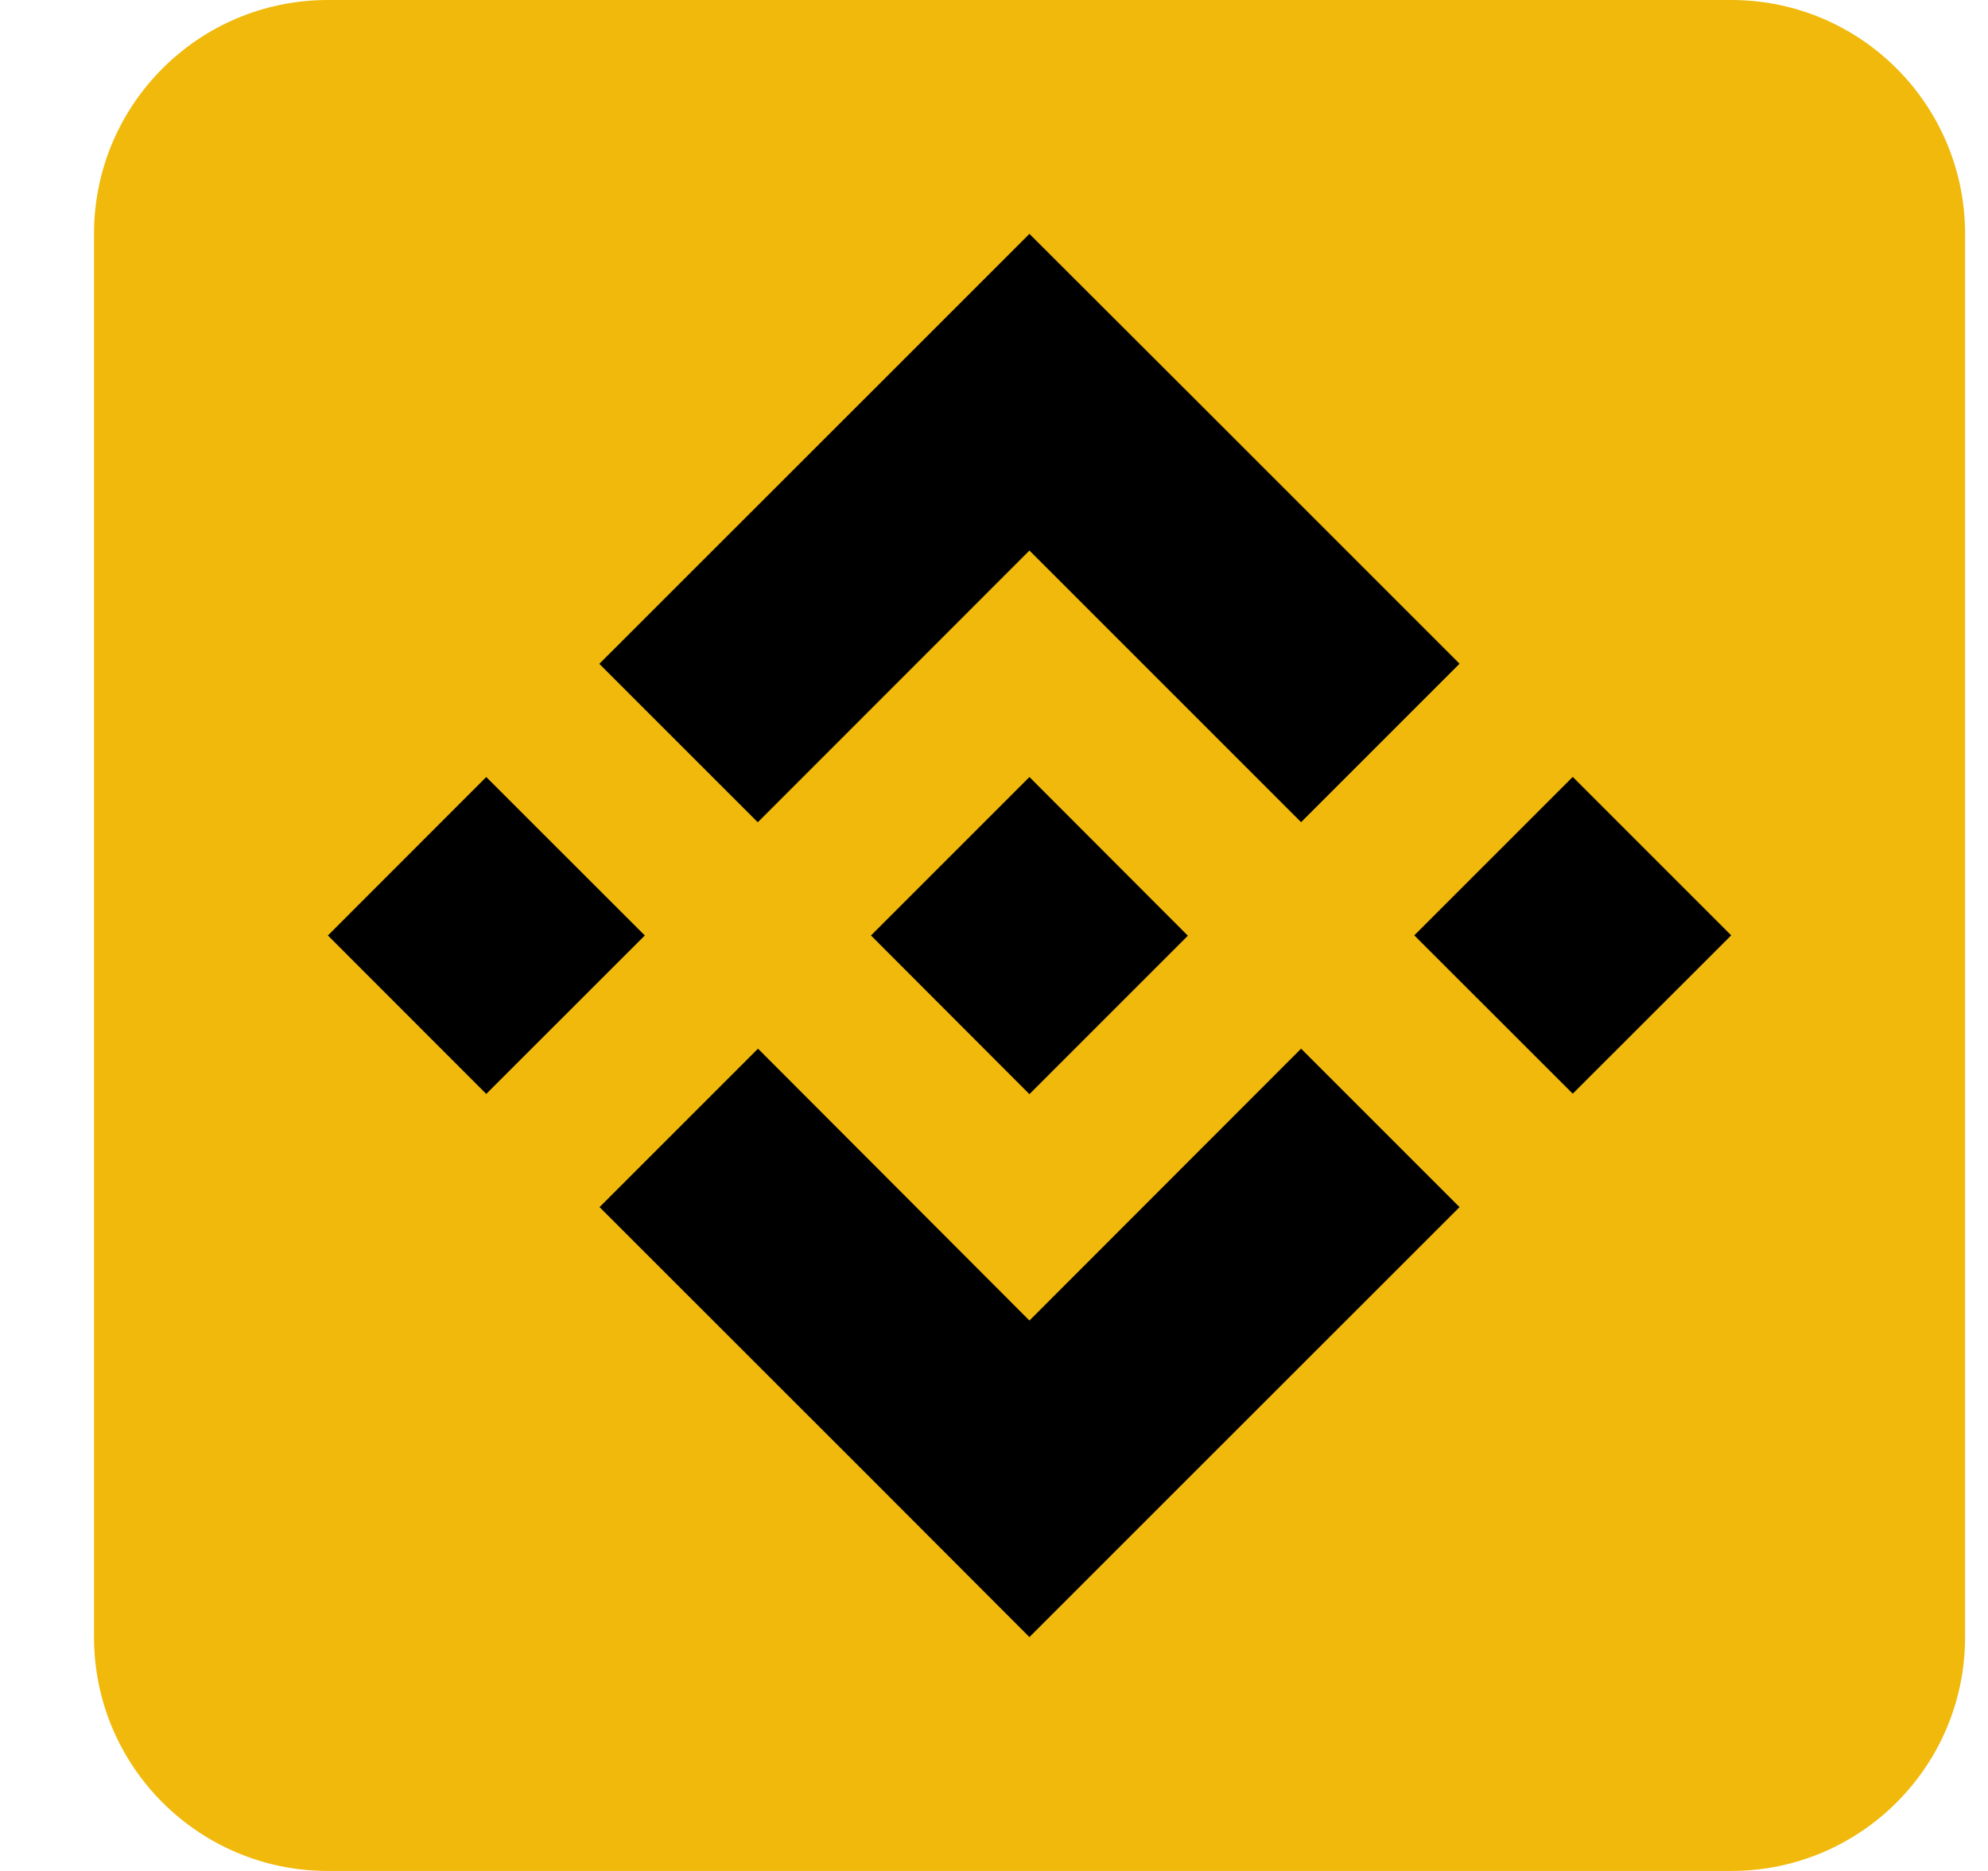 <svg width="17" height="16" viewBox="0 0 17 16" fill="none" xmlns="http://www.w3.org/2000/svg">
<path d="M0.804 2C0.804 0.895 1.699 0 2.804 0H14.804C15.909 0 16.804 0.895 16.804 2V14C16.804 15.105 15.909 16 14.804 16H2.804C1.699 16 0.804 15.105 0.804 14V2Z" fill="#F0B90B"/>
<path d="M5.514 8L4.158 9.355L2.804 8L4.158 6.645L5.514 8ZM8.803 4.708L11.126 7.031L12.481 5.676L10.158 3.353L8.803 2L7.448 3.355L5.125 5.677L6.48 7.032L8.803 4.708ZM13.449 6.644L12.094 7.999L13.449 9.353L14.804 7.999L13.449 6.644ZM8.803 11.293L6.482 8.968L5.127 10.323L7.45 12.645L8.803 14L10.158 12.645L12.481 10.323L11.126 8.968L8.803 11.293ZM8.803 9.357L10.158 8.002L8.803 6.645L7.448 8L8.803 9.357Z" fill="black"/>
</svg>
